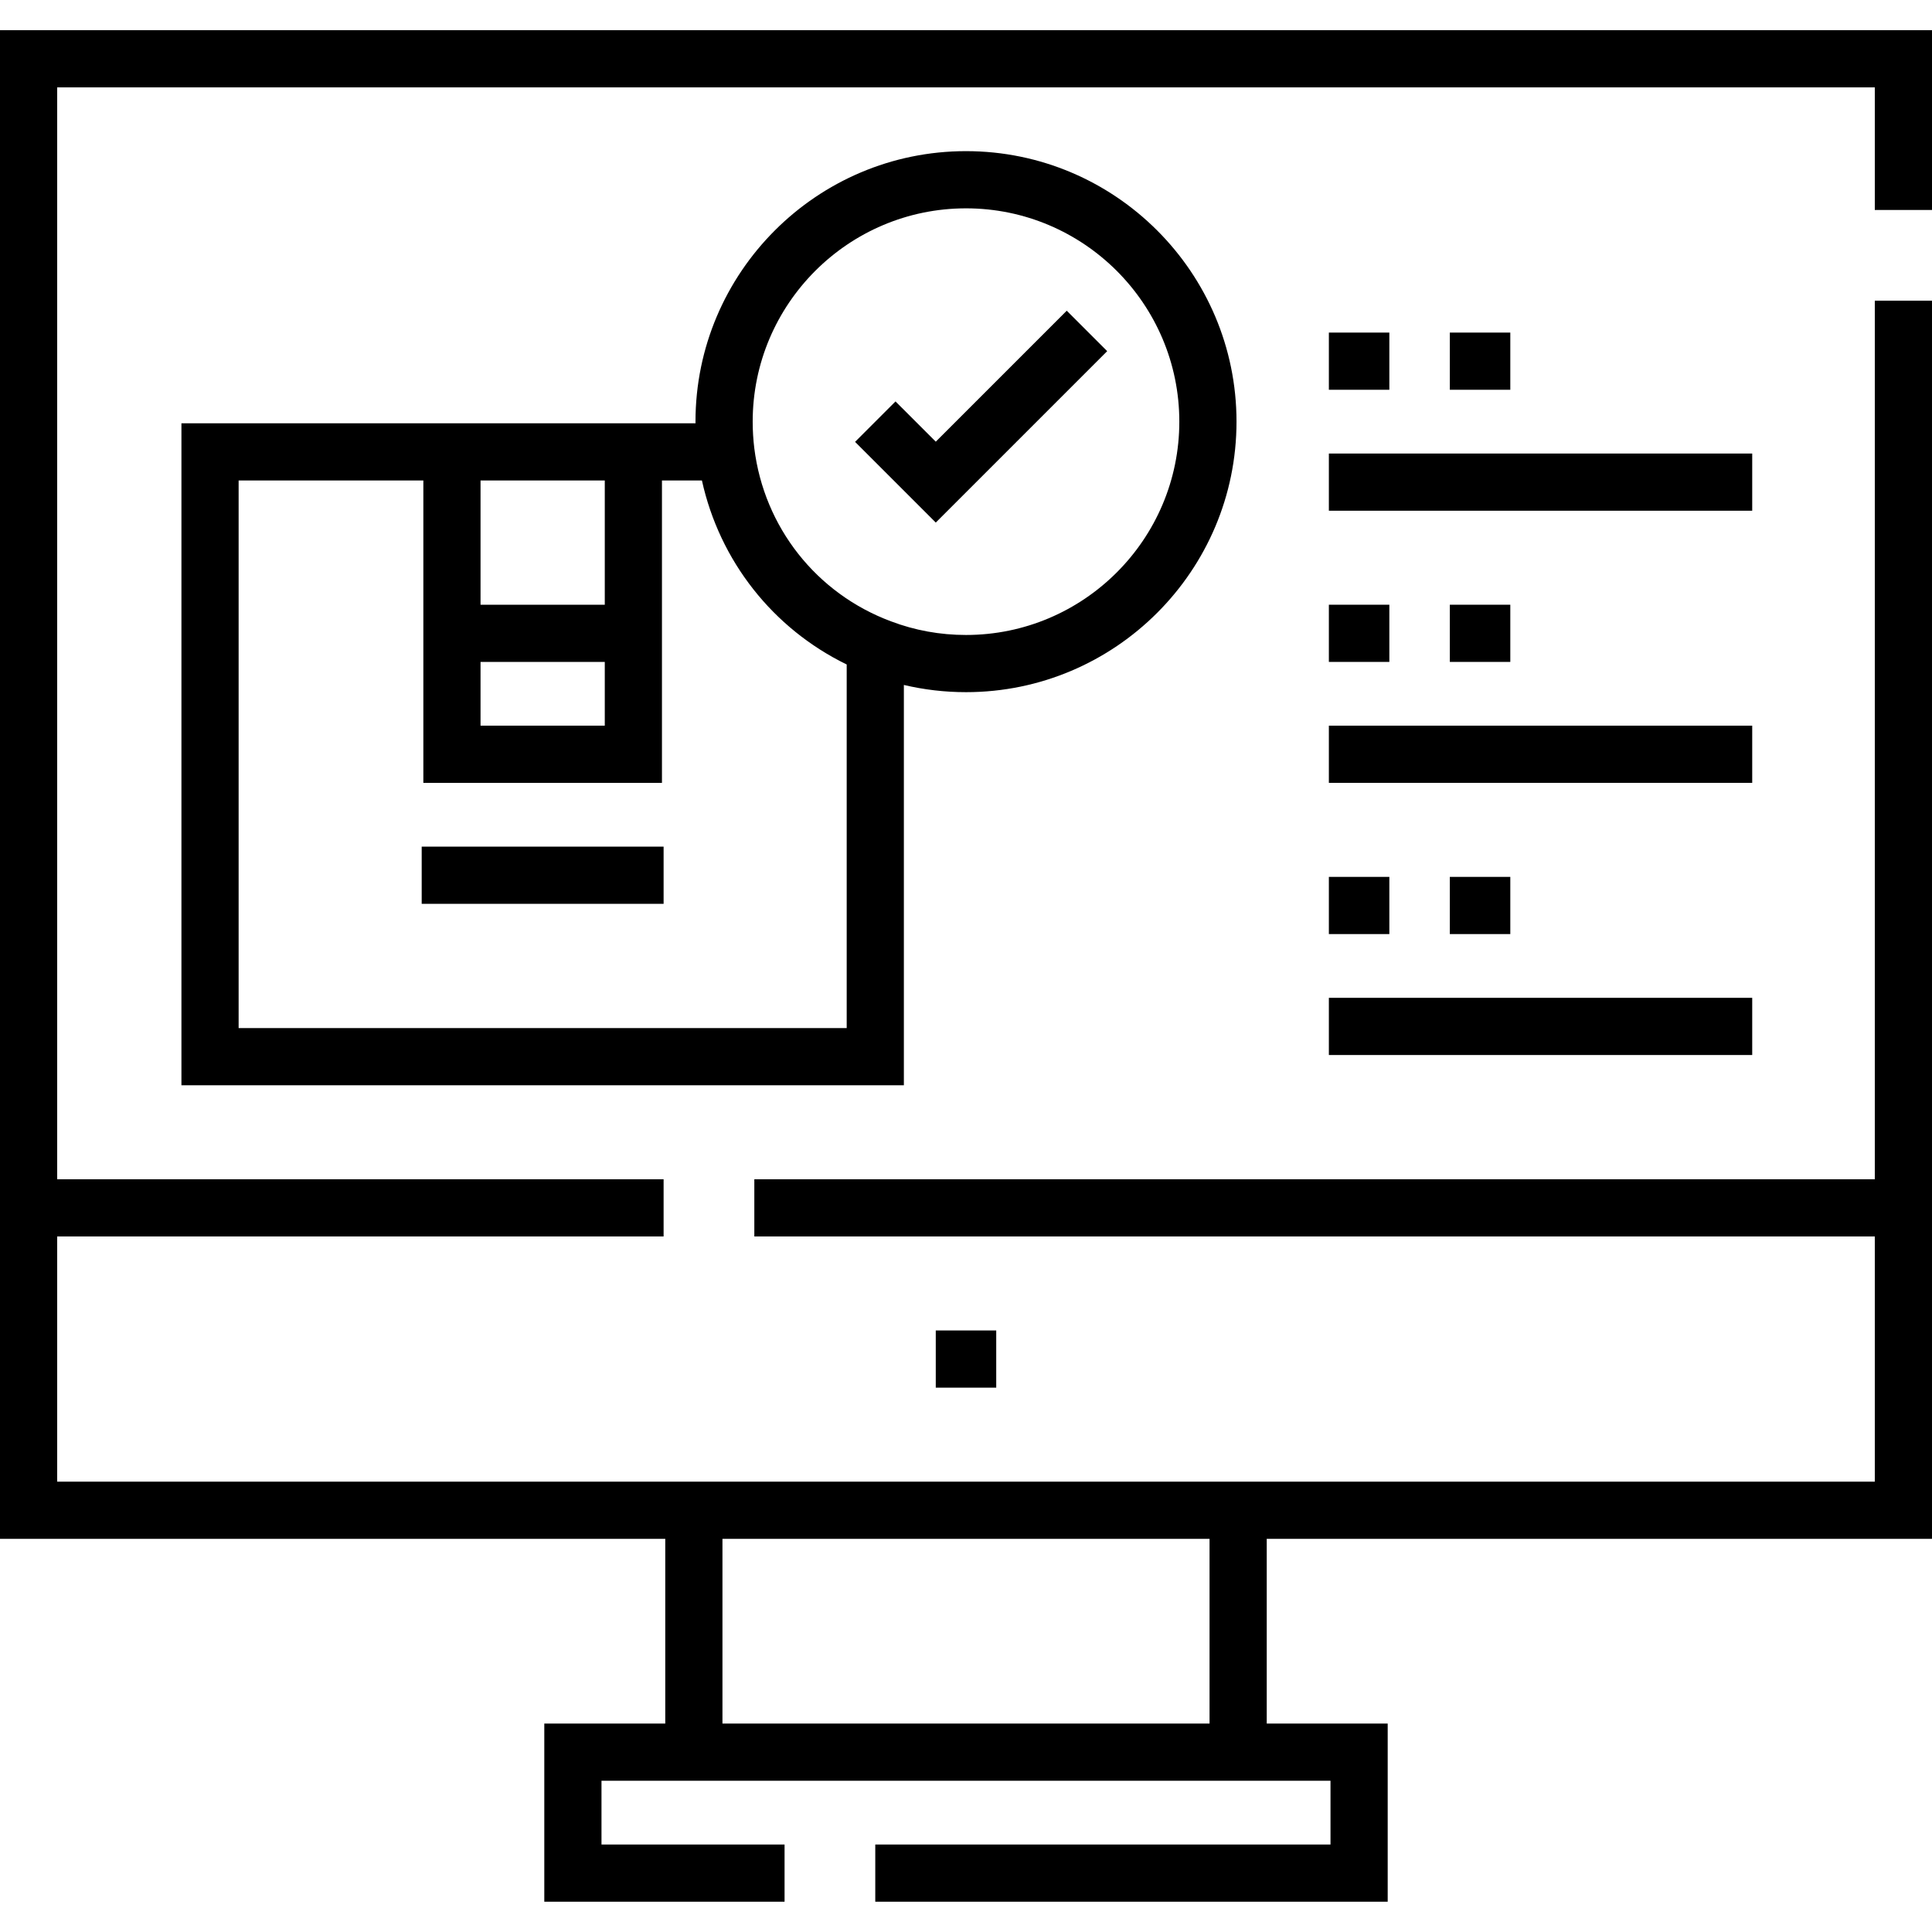 <svg height="512pt" viewBox="0 -8 512 512" width="512pt" xmlns="http://www.w3.org/2000/svg"><path d="m247.988 130.484-21.387-21.383 10.715-10.719 10.672 10.668 34.707-34.707 10.719 10.715zm0 0"/><path d="m352.164 112.191h112.191v15.156h-112.191zm0 0"/><path d="m352.164 184.312h112.191v15.156h-112.191zm0 0"/><path d="m352.164 152.258h16.027v15.156h-16.027zm0 0"/><path d="m352.164 256.434h112.191v15.156h-112.191zm0 0"/><path d="m384.219 224.383h16.027v15.156h-16.027zm0 0"/><path d="m384.219 80.137h16.027v15.156h-16.027zm0 0"/><path d="m512 47.645v-47.645h-512v399.809h176.301v48.953h-32.055v47.211h63.672v-15.156h-48.516v-16.898h193.195v16.898h-120.641v15.156h135.797v-47.211h-32.055v-48.953h176.301v-328.121h-15.156v232.832h-296.938v15.152h296.938v64.984h-481.688v-64.984h160.707v-15.152h-160.707v-289.363h481.688v32.488zm-191.457 352.164v48.953h-129.086v-48.953zm0 0"/><path d="m247.988 344.586h16.023v15.156h-16.023zm0 0"/><path d="m48.082 104.176v175.43h191.453v-106.086c5.352 1.262 10.859 1.91 16.465 1.91 39.527 0 71.688-32.16 71.688-71.688 0-39.527-32.16-71.688-71.688-71.688s-71.688 32.16-71.688 71.688c0 .145.008.289.008.434zm79.266 63.238h32.926v16.898h-32.926zm32.926-48.082v32.926h-32.926v-32.926zm95.727-72.121c31.172 0 56.531 25.359 56.531 56.531 0 31.172-25.359 56.531-56.531 56.531-6.871 0-13.543-1.211-19.875-3.613-19.754-7.352-33.637-24.945-36.234-45.914v-.012c-.273-2.207-.422-4.625-.422-6.992 0-31.172 25.359-56.531 56.531-56.531zm-69.984 72.121c4.707 21.332 18.793 39.227 38.367 48.762v96.355h-161.145v-145.117h48.953v80.137h63.234v-80.137zm0 0"/><path d="m111.754 216.367h64.109v15.156h-64.109zm0 0"/><path d="m384.219 152.258h16.027v15.156h-16.027zm0 0"/><path d="m352.164 224.383h16.027v15.156h-16.027zm0 0"/><path d="m352.164 80.137h16.027v15.156h-16.027zm0 0"/></svg>